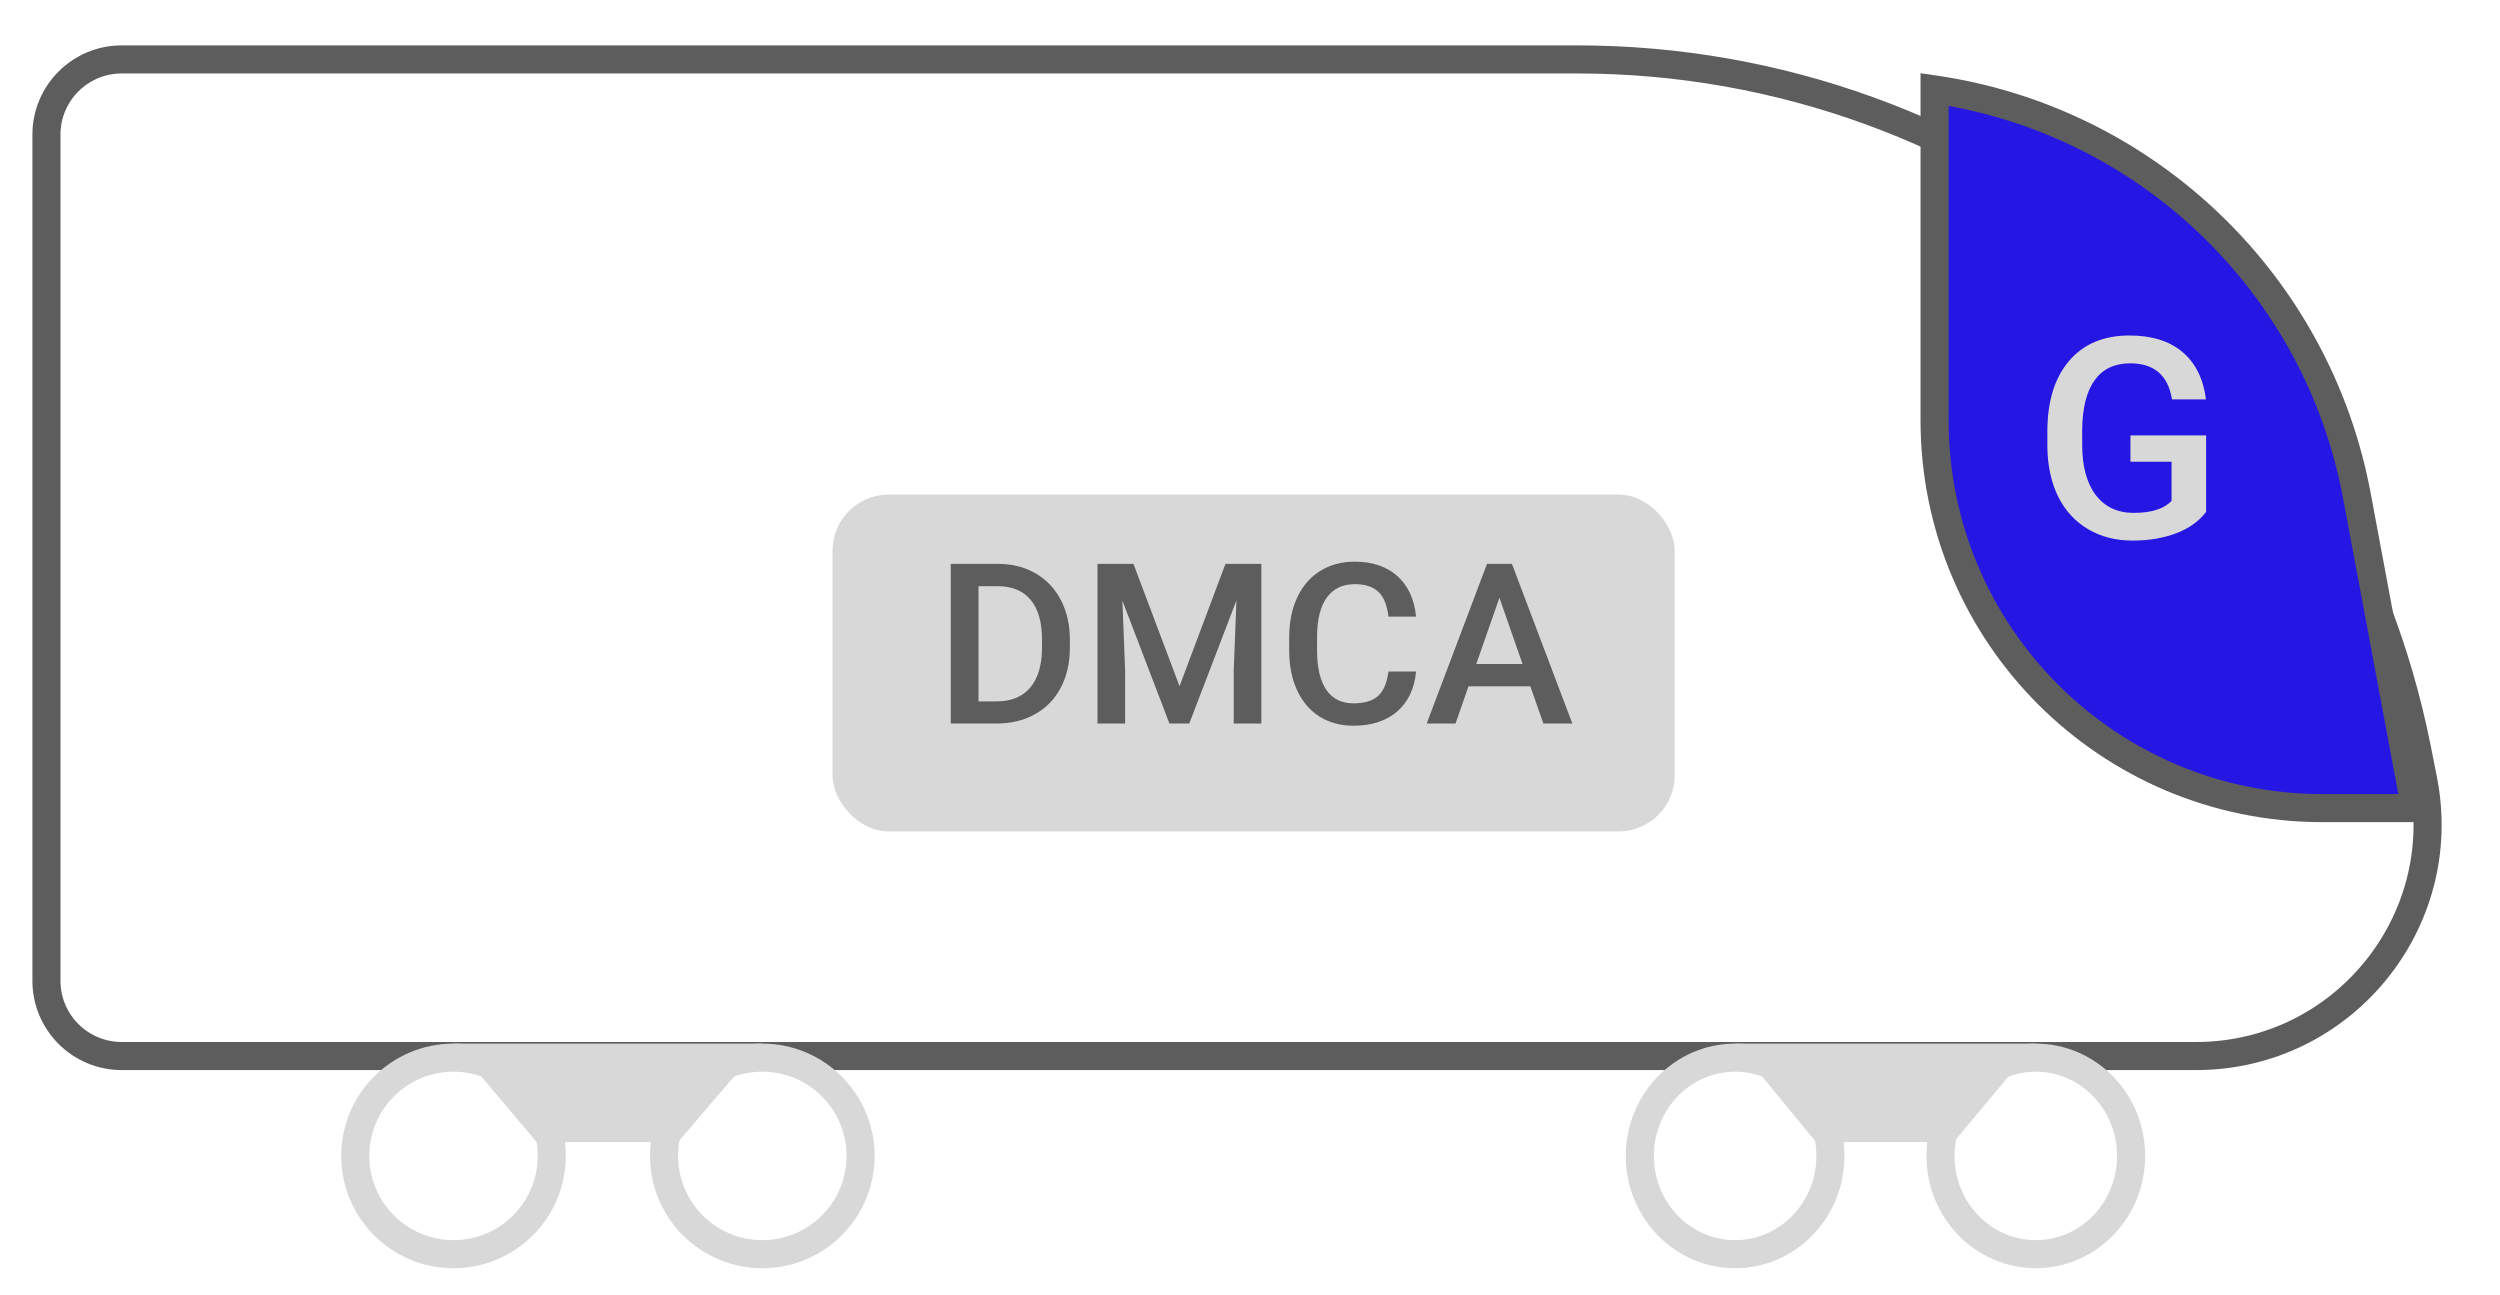 <svg width="112" height="58" viewBox="0 0 112 58" fill="none" xmlns="http://www.w3.org/2000/svg">
<path d="M70.649 2.662H5.452C3.59 2.662 2.081 4.171 2.081 6.033V43.939C2.081 45.801 3.59 47.31 5.452 47.31H98.382C104.917 47.31 109.823 41.339 108.556 34.928L108.292 33.594C104.74 15.618 88.973 2.662 70.649 2.662Z" stroke="#5D5D5D" stroke-width="1.258" stroke-linejoin="round"/>
<circle cx="20.317" cy="51.785" r="4.402" stroke="#D8D8D8" stroke-width="1.258"/>
<circle cx="34.152" cy="51.785" r="4.402" stroke="#D8D8D8" stroke-width="1.258"/>
<path fill-rule="evenodd" clip-rule="evenodd" d="M20.317 46.754L34.152 46.754L30.373 51.165H24.041L20.317 46.754Z" fill="#D8D8D8"/>
<path d="M82.003 51.785C82.003 54.232 80.075 56.187 77.733 56.187C75.391 56.187 73.464 54.232 73.464 51.785C73.464 49.338 75.391 47.383 77.733 47.383C80.075 47.383 82.003 49.338 82.003 51.785Z" stroke="#D8D8D8" stroke-width="1.258"/>
<path d="M95.473 51.785C95.473 54.232 93.546 56.187 91.204 56.187C88.861 56.187 86.934 54.232 86.934 51.785C86.934 49.338 88.861 47.383 91.204 47.383C93.546 47.383 95.473 49.338 95.473 51.785Z" stroke="#D8D8D8" stroke-width="1.258"/>
<path fill-rule="evenodd" clip-rule="evenodd" d="M77.733 46.754L91.204 46.754L87.525 51.165H81.359L77.733 46.754Z" fill="#D8D8D8"/>
<g clip-path="url(#clip0_15050:156436)">
<rect x="37.296" y="22.156" width="37.731" height="15.092" rx="2.515" fill="#D8D8D8"/>
<path d="M42.594 32.414V25.261H44.707C45.339 25.261 45.899 25.402 46.387 25.683C46.879 25.965 47.258 26.365 47.527 26.882C47.796 27.4 47.93 27.992 47.93 28.661V29.019C47.93 29.697 47.794 30.293 47.522 30.808C47.254 31.322 46.869 31.718 46.368 31.997C45.87 32.275 45.298 32.414 44.653 32.414H42.594ZM43.837 26.263V31.422H44.648C45.3 31.422 45.799 31.219 46.147 30.812C46.497 30.403 46.675 29.817 46.682 29.054V28.656C46.682 27.88 46.513 27.287 46.176 26.877C45.839 26.468 45.349 26.263 44.707 26.263H43.837ZM50.779 25.261L52.843 30.744L54.901 25.261H56.508V32.414H55.27V30.056L55.392 26.902L53.28 32.414H52.391L50.283 26.907L50.406 30.056V32.414H49.168V25.261H50.779ZM63.44 30.085C63.368 30.849 63.086 31.445 62.595 31.874C62.103 32.299 61.45 32.512 60.635 32.512C60.065 32.512 59.562 32.378 59.126 32.109C58.694 31.838 58.36 31.453 58.124 30.955C57.888 30.457 57.765 29.879 57.756 29.221V28.553C57.756 27.878 57.875 27.283 58.114 26.769C58.353 26.255 58.696 25.859 59.141 25.58C59.59 25.302 60.107 25.163 60.694 25.163C61.483 25.163 62.118 25.377 62.6 25.806C63.081 26.235 63.361 26.841 63.44 27.624H62.202C62.143 27.11 61.992 26.74 61.75 26.514C61.511 26.284 61.159 26.17 60.694 26.17C60.153 26.17 59.737 26.368 59.446 26.764C59.157 27.157 59.01 27.735 59.004 28.498V29.132C59.004 29.905 59.141 30.495 59.416 30.901C59.695 31.307 60.101 31.51 60.635 31.51C61.123 31.51 61.489 31.4 61.735 31.181C61.981 30.962 62.136 30.596 62.202 30.085H63.44ZM68.559 30.749H65.788L65.208 32.414H63.916L66.618 25.261H67.734L70.441 32.414H69.144L68.559 30.749ZM66.137 29.746H68.21L67.174 26.779L66.137 29.746Z" fill="#5D5D5D"/>
</g>
<path d="M86.669 4.007V18.832C86.669 28.426 94.447 36.203 104.04 36.203H108.202L105.587 22.203C103.81 12.696 96.187 5.403 86.669 4.007Z" fill="#2616E3" stroke="#5D5D5D" stroke-width="1.258"/>
<path d="M98.834 22.934C98.51 23.356 98.062 23.675 97.489 23.892C96.915 24.109 96.265 24.218 95.536 24.218C94.787 24.218 94.123 24.048 93.546 23.708C92.969 23.368 92.523 22.883 92.207 22.252C91.896 21.618 91.734 20.879 91.722 20.035V19.335C91.722 17.984 92.046 16.93 92.692 16.173C93.339 15.411 94.242 15.03 95.401 15.03C96.396 15.03 97.186 15.276 97.771 15.767C98.357 16.259 98.709 16.967 98.828 17.892H97.305C97.132 16.816 96.508 16.277 95.431 16.277C94.736 16.277 94.205 16.529 93.841 17.032C93.481 17.532 93.294 18.267 93.282 19.237V19.925C93.282 20.891 93.485 21.642 93.89 22.179C94.299 22.711 94.867 22.977 95.591 22.977C96.385 22.977 96.95 22.797 97.286 22.437V20.686H95.444V19.507H98.834V22.934Z" fill="#D8D8D8"/>
<defs>
<clipPath id="clip0_15050:156436">
<rect width="37.731" height="15.092" fill="white" transform="translate(37.296 22.156)"/>
</clipPath>
</defs>
</svg>
